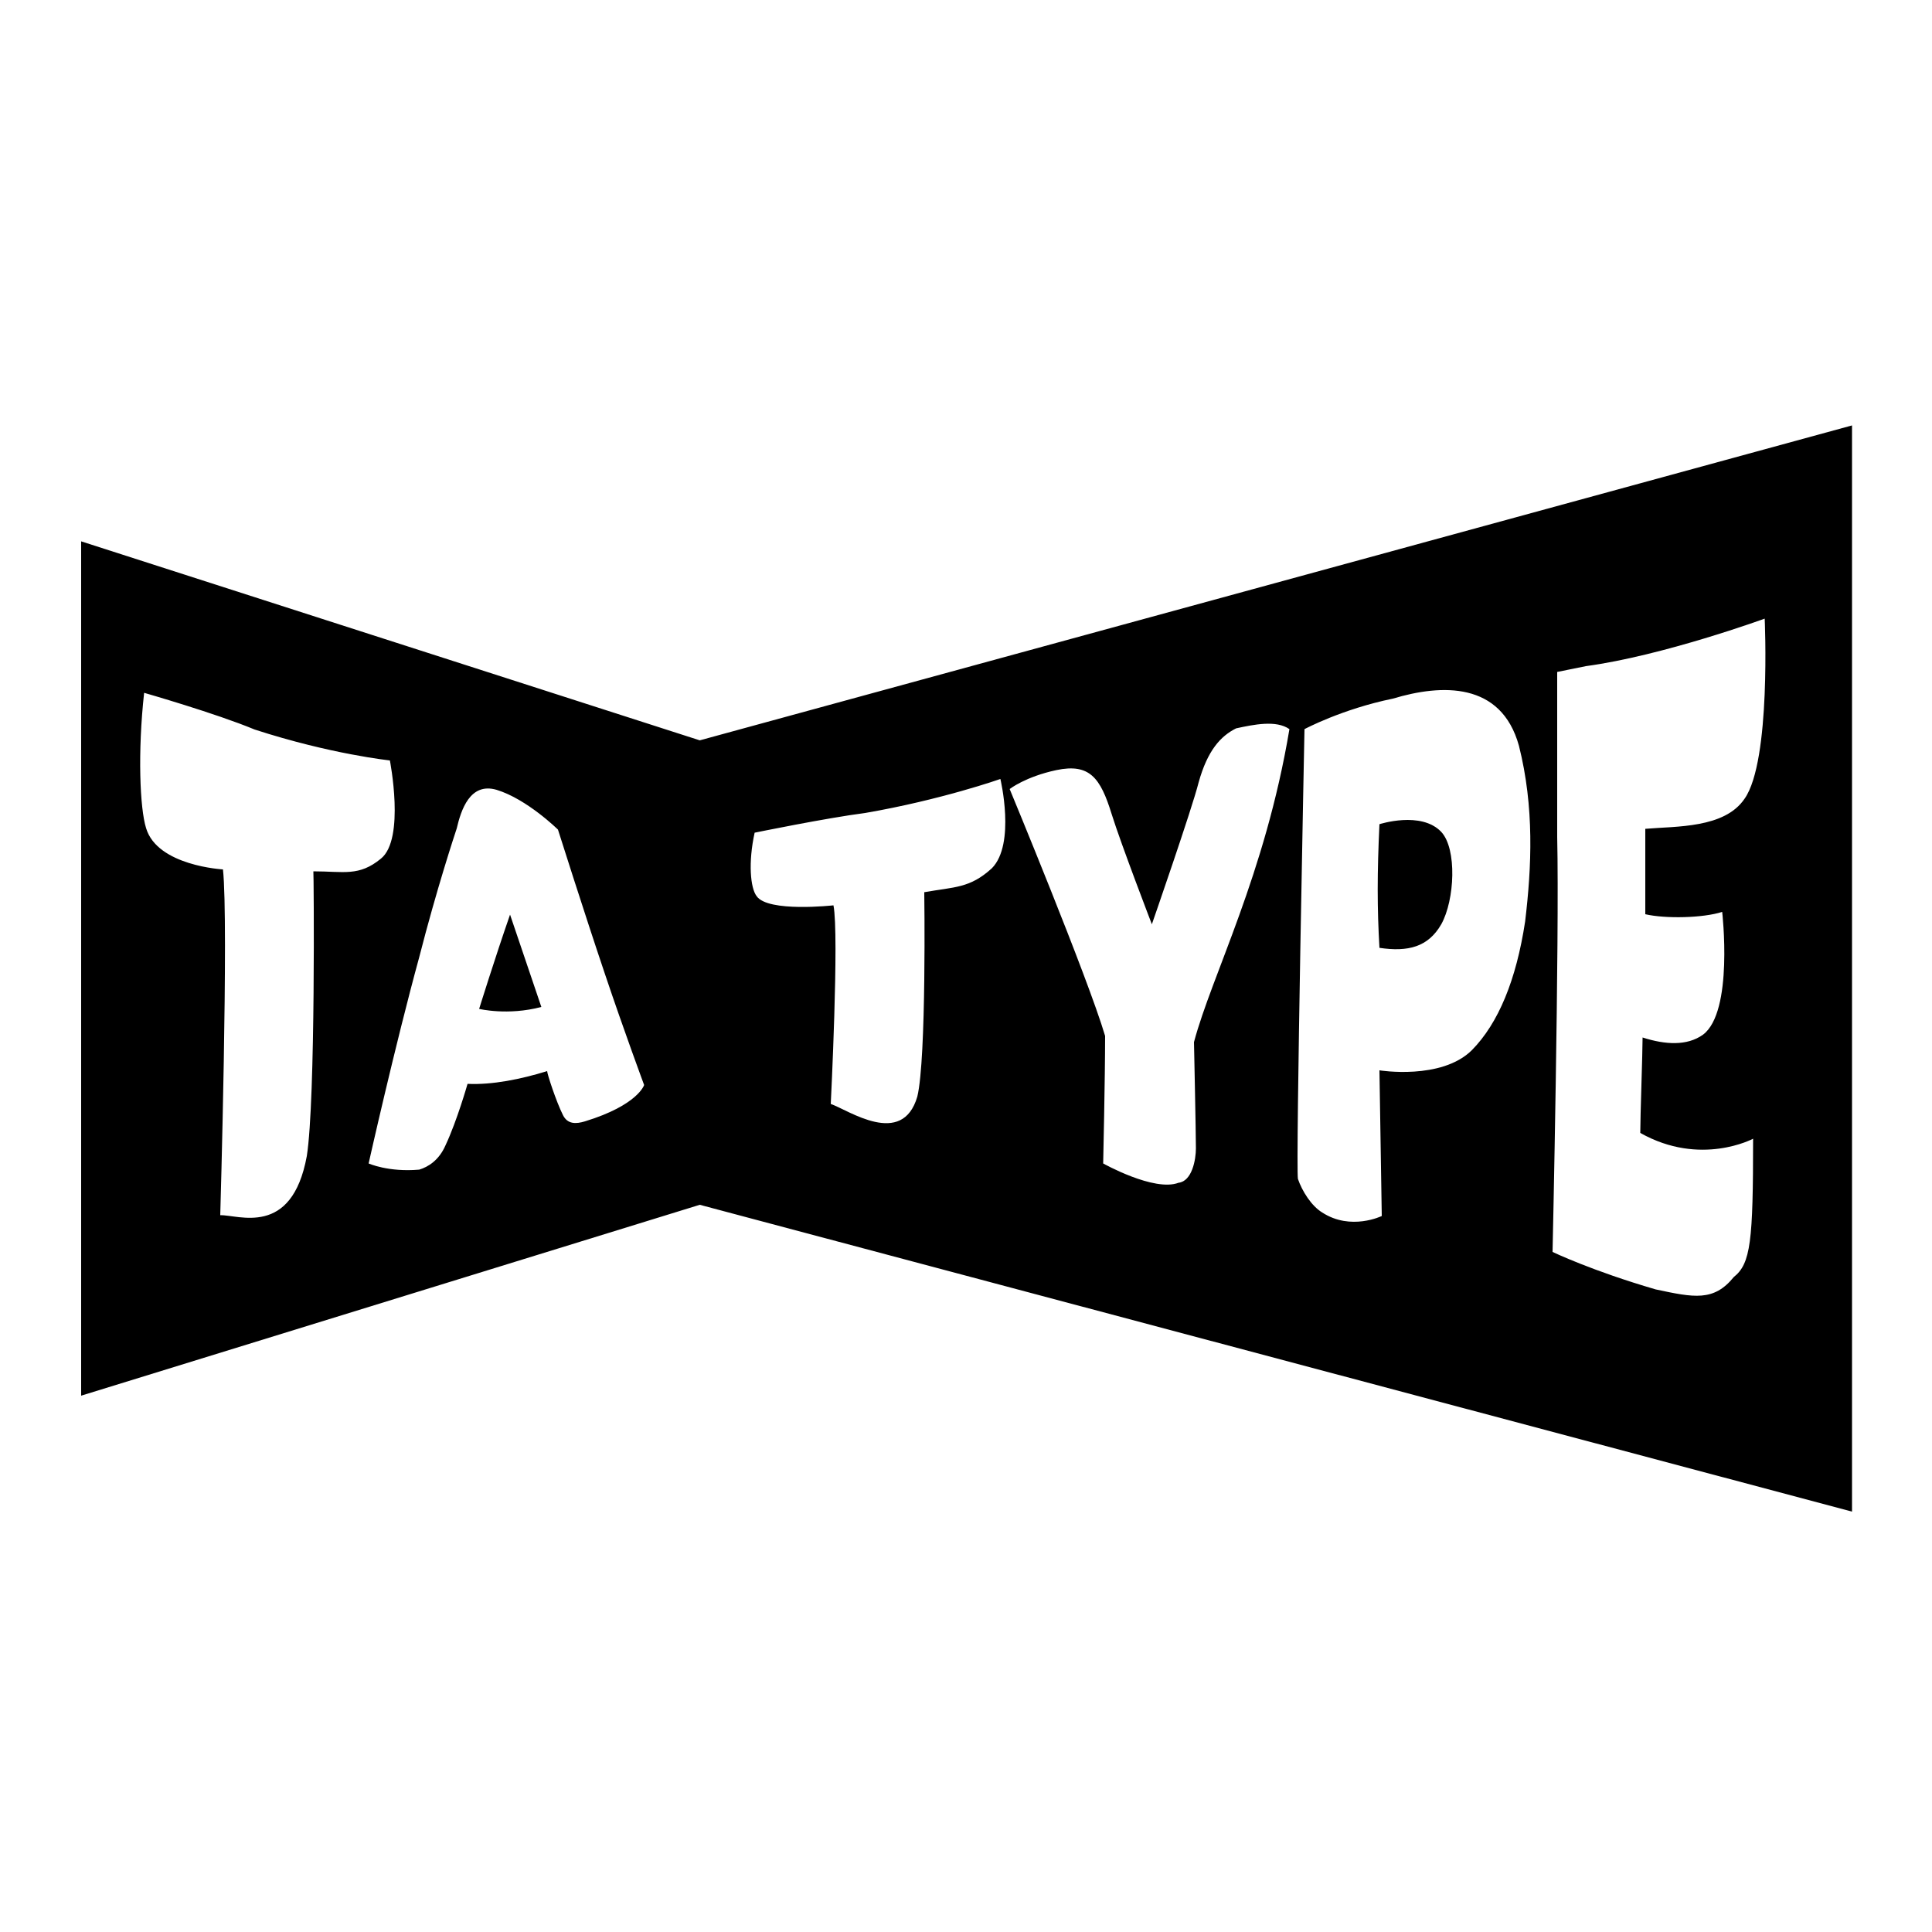 <?xml version="1.0" encoding="utf-8"?>
<!-- Generator: Adobe Illustrator 19.2.0, SVG Export Plug-In . SVG Version: 6.00 Build 0)  -->
<svg version="1.1" id="Layer_1" xmlns="http://www.w3.org/2000/svg" xmlns:xlink="http://www.w3.org/1999/xlink" x="0px" y="0px"
	 viewBox="0 0 500 500" style="enable-background:new 0 0 500 500;" xml:space="preserve">
<style type="text/css">
	.st0{fill:#F9F90B;}
</style>
<g>
	<path d="M181.1,191.6L21,140.1v221.1l160.1-49.4l298.2,79.4V110.1L181.1,191.6z M79.4,299.2c-3.9,21.2-17.8,15.1-22.4,15.3
		c0,0,2.2-76.1,0.7-89.5c0,0-17-0.9-19.9-10.7c-1.6-5.1-2.2-19.6-0.5-35c0,0,18.5,5.3,28.6,9.5c19.7,6.4,35,8,35,8s4,20.3-2.3,25.4
		c-5.7,4.7-9.6,3.3-17.5,3.3C81.2,225.7,81.7,284.6,79.4,299.2z M151.4,290.2c-2.3,0.7-4.5,0.8-5.7-1.6c-1.8-3.6-4.1-10.7-4.1-11.4
		c-6.8,2.1-14.2,3.6-20.6,3.3c0,0-2.7,9.5-5.7,15.9c-1.7,3.9-4.5,5.6-6.8,6.3c-8,0.7-13.1-1.6-13.1-1.6s6.8-30.4,13.1-53.4
		c4.5-17.6,9.2-31.8,9.7-33.3c1.1-4.7,3.4-12,10.3-10c7.9,2.4,15.9,10.3,15.9,10.3s6.9,21.8,12.1,37.2c5,14.9,10.2,28.9,10.2,28.9
		S165.1,286,151.4,290.2z M256.7,224.7c-5.7,5.2-9.6,4.8-17.5,6.2c0,0,0.6,43-1.8,52.9c-3.9,13.3-17.8,3.5-22.4,1.9
		c0,0,2.2-43.8,0.7-51.4c0,0-17,1.9-19.9-2.4c-1.6-2.1-2.2-8.7-0.5-16.4c0,0,18.5-3.8,28.6-5.1c19.7-3.4,35-8.8,35-8.8
		S262.9,218.4,256.7,224.7z M309.5,297.2c0,2.9-1,8.5-4.5,8.9c-6.3,2.4-19.5-5-19.5-5s0.5-22.1,0.5-33
		c-4.5-15.2-24.7-63.9-24.7-63.9s4.1-3.2,12.1-4.9c8.6-1.8,11.4,2,14.3,11.4c2.4,7.7,10.4,28.5,10.4,28.5s10.4-29.9,12.1-36.7
		c2.3-8.3,5.7-12,9.7-14c4.6-1,10.4-2.2,13.8,0.2c-6.3,37.7-20.1,63.7-24.7,81C309,269.6,309.5,293.1,309.5,297.2z M394.7,238.5
		c-2.3,15.1-6.9,26.3-13.8,33.3C373,279.6,357,277,357,277l0.6,37.7c0,0-8,3.9-15.4-0.9c-2.8-1.7-5.2-5.5-6.3-8.7
		c-0.6-3.4,1.7-116.4,1.7-116.4s9.7-5.2,22.9-7.9c12.6-3.8,28-4.4,32.6,12.2C397.1,208.9,396.4,224.3,394.7,238.5z M445.7,236
		c0,0,3,25.9-5,31.8c-4.1,2.9-9.7,2.6-15.6,0.7c0,3.9-0.6,20.4-0.6,24.7c15.6,8.8,29.2,1.5,29.2,1.5c0,26.5-0.6,32.3-5,35.8
		c-5.2,6.4-10.3,5.3-20.2,3.2c-16.5-4.8-26.7-9.7-26.7-9.7s1.8-81.2,1.2-107.4c0-25.9,0-42.7,0-42.7l7.4-1.5
		c20-2.7,46.3-12.3,46.3-12.3s1.7,36.8-5.2,46.6c-5.2,7.7-17.7,7.1-25.7,7.8c0,0,0,6.8,0,22.1C431,237.8,440.7,237.6,445.7,236z"/>
	<path d="M124,261.1c0,0,7.4,1.8,16.1-0.5l-8.1-23.9C128.1,247.9,124,261.1,124,261.1z"/>
	<path d="M357,213.3c-0.6,12.6-0.6,21.8,0,32c7.4,1.1,12.6-0.2,16-6.1c3.5-6.3,4.1-19.5,0-23.9C367.8,209.8,357,213.3,357,213.3z"/>
</g>
</svg>
